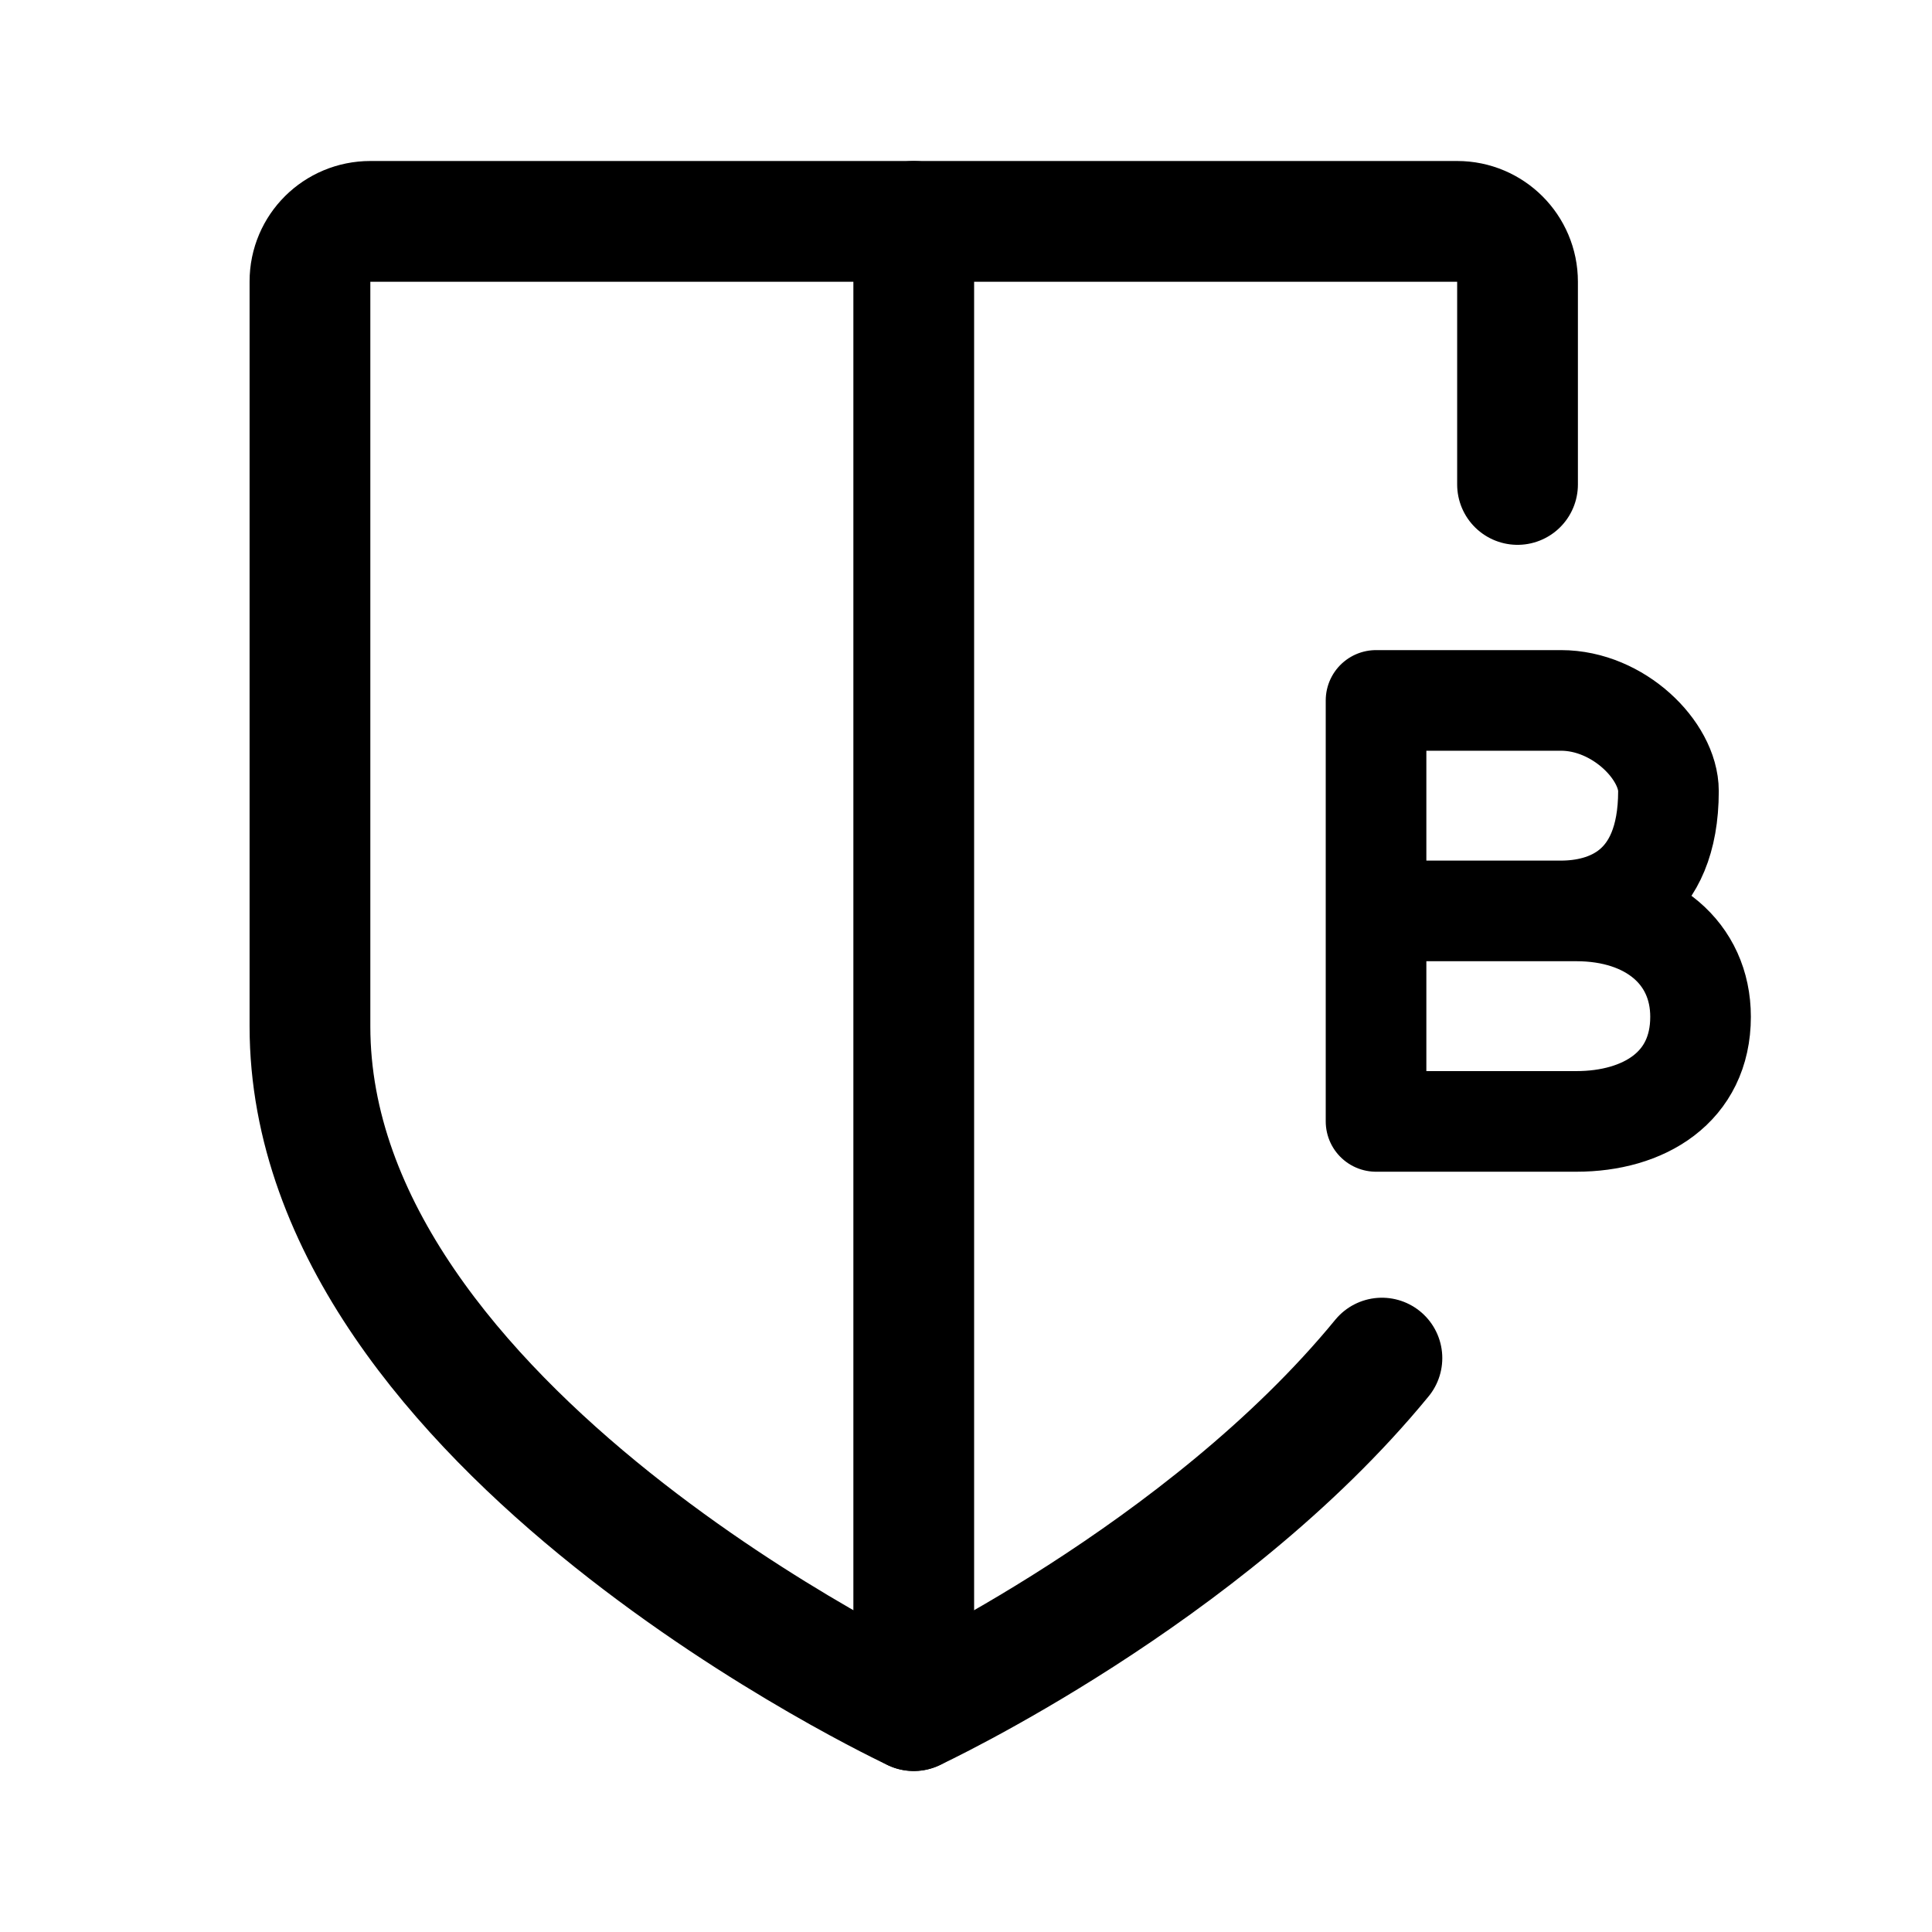 <?xml version="1.0" encoding="UTF-8" standalone="no"?>
<svg
   width="192"
   height="192"
   fill="none"
   stroke="#000"
   stroke-linecap="round"
   stroke-width="12"
   viewBox="0 0 192 192"
   version="1.1"
   id="svg2"
   xml:space="preserve"
   xmlns="http://www.w3.org/2000/svg"
   xmlns:svg="http://www.w3.org/2000/svg"><defs
     id="defs2" /><path
     stroke-linejoin="round"
     d="M 150.811,48.145 V 28 c 0,-3.314 -2.686,-6 -6,-6 H 36.803 c -3.314,0 -6,2.657 -6,5.97 V 102 m 106.53,32.966 c -17.692,21.58 -46.526,35.034 -46.526,35.034 0,0 -60.004,-28 -60.004,-68"
     id="path1"
     style="stroke-width:12;stroke-linecap:round" /><path
     d="M 90.807,22 V 170"
     id="path2"
     style="stroke-width:12;stroke-linecap:round;stroke-linejoin:round" /><path
     stroke-width="8"
     d="M 136.75,111.444 V 69.607 h 18.379 c 5.724,0 10.681,5 10.681,9.011 0,9.891 -6.226,11.907 -10.681,11.907 h -18.379 19.911 c 7.341,0 12.338,4.191 12.338,10.522 0,7.038 -5.667,10.397 -12.338,10.397 z"
     id="path3"
     style="stroke-width:10;stroke-linecap:round;stroke-linejoin:round;stroke-dasharray:none" /></svg>
